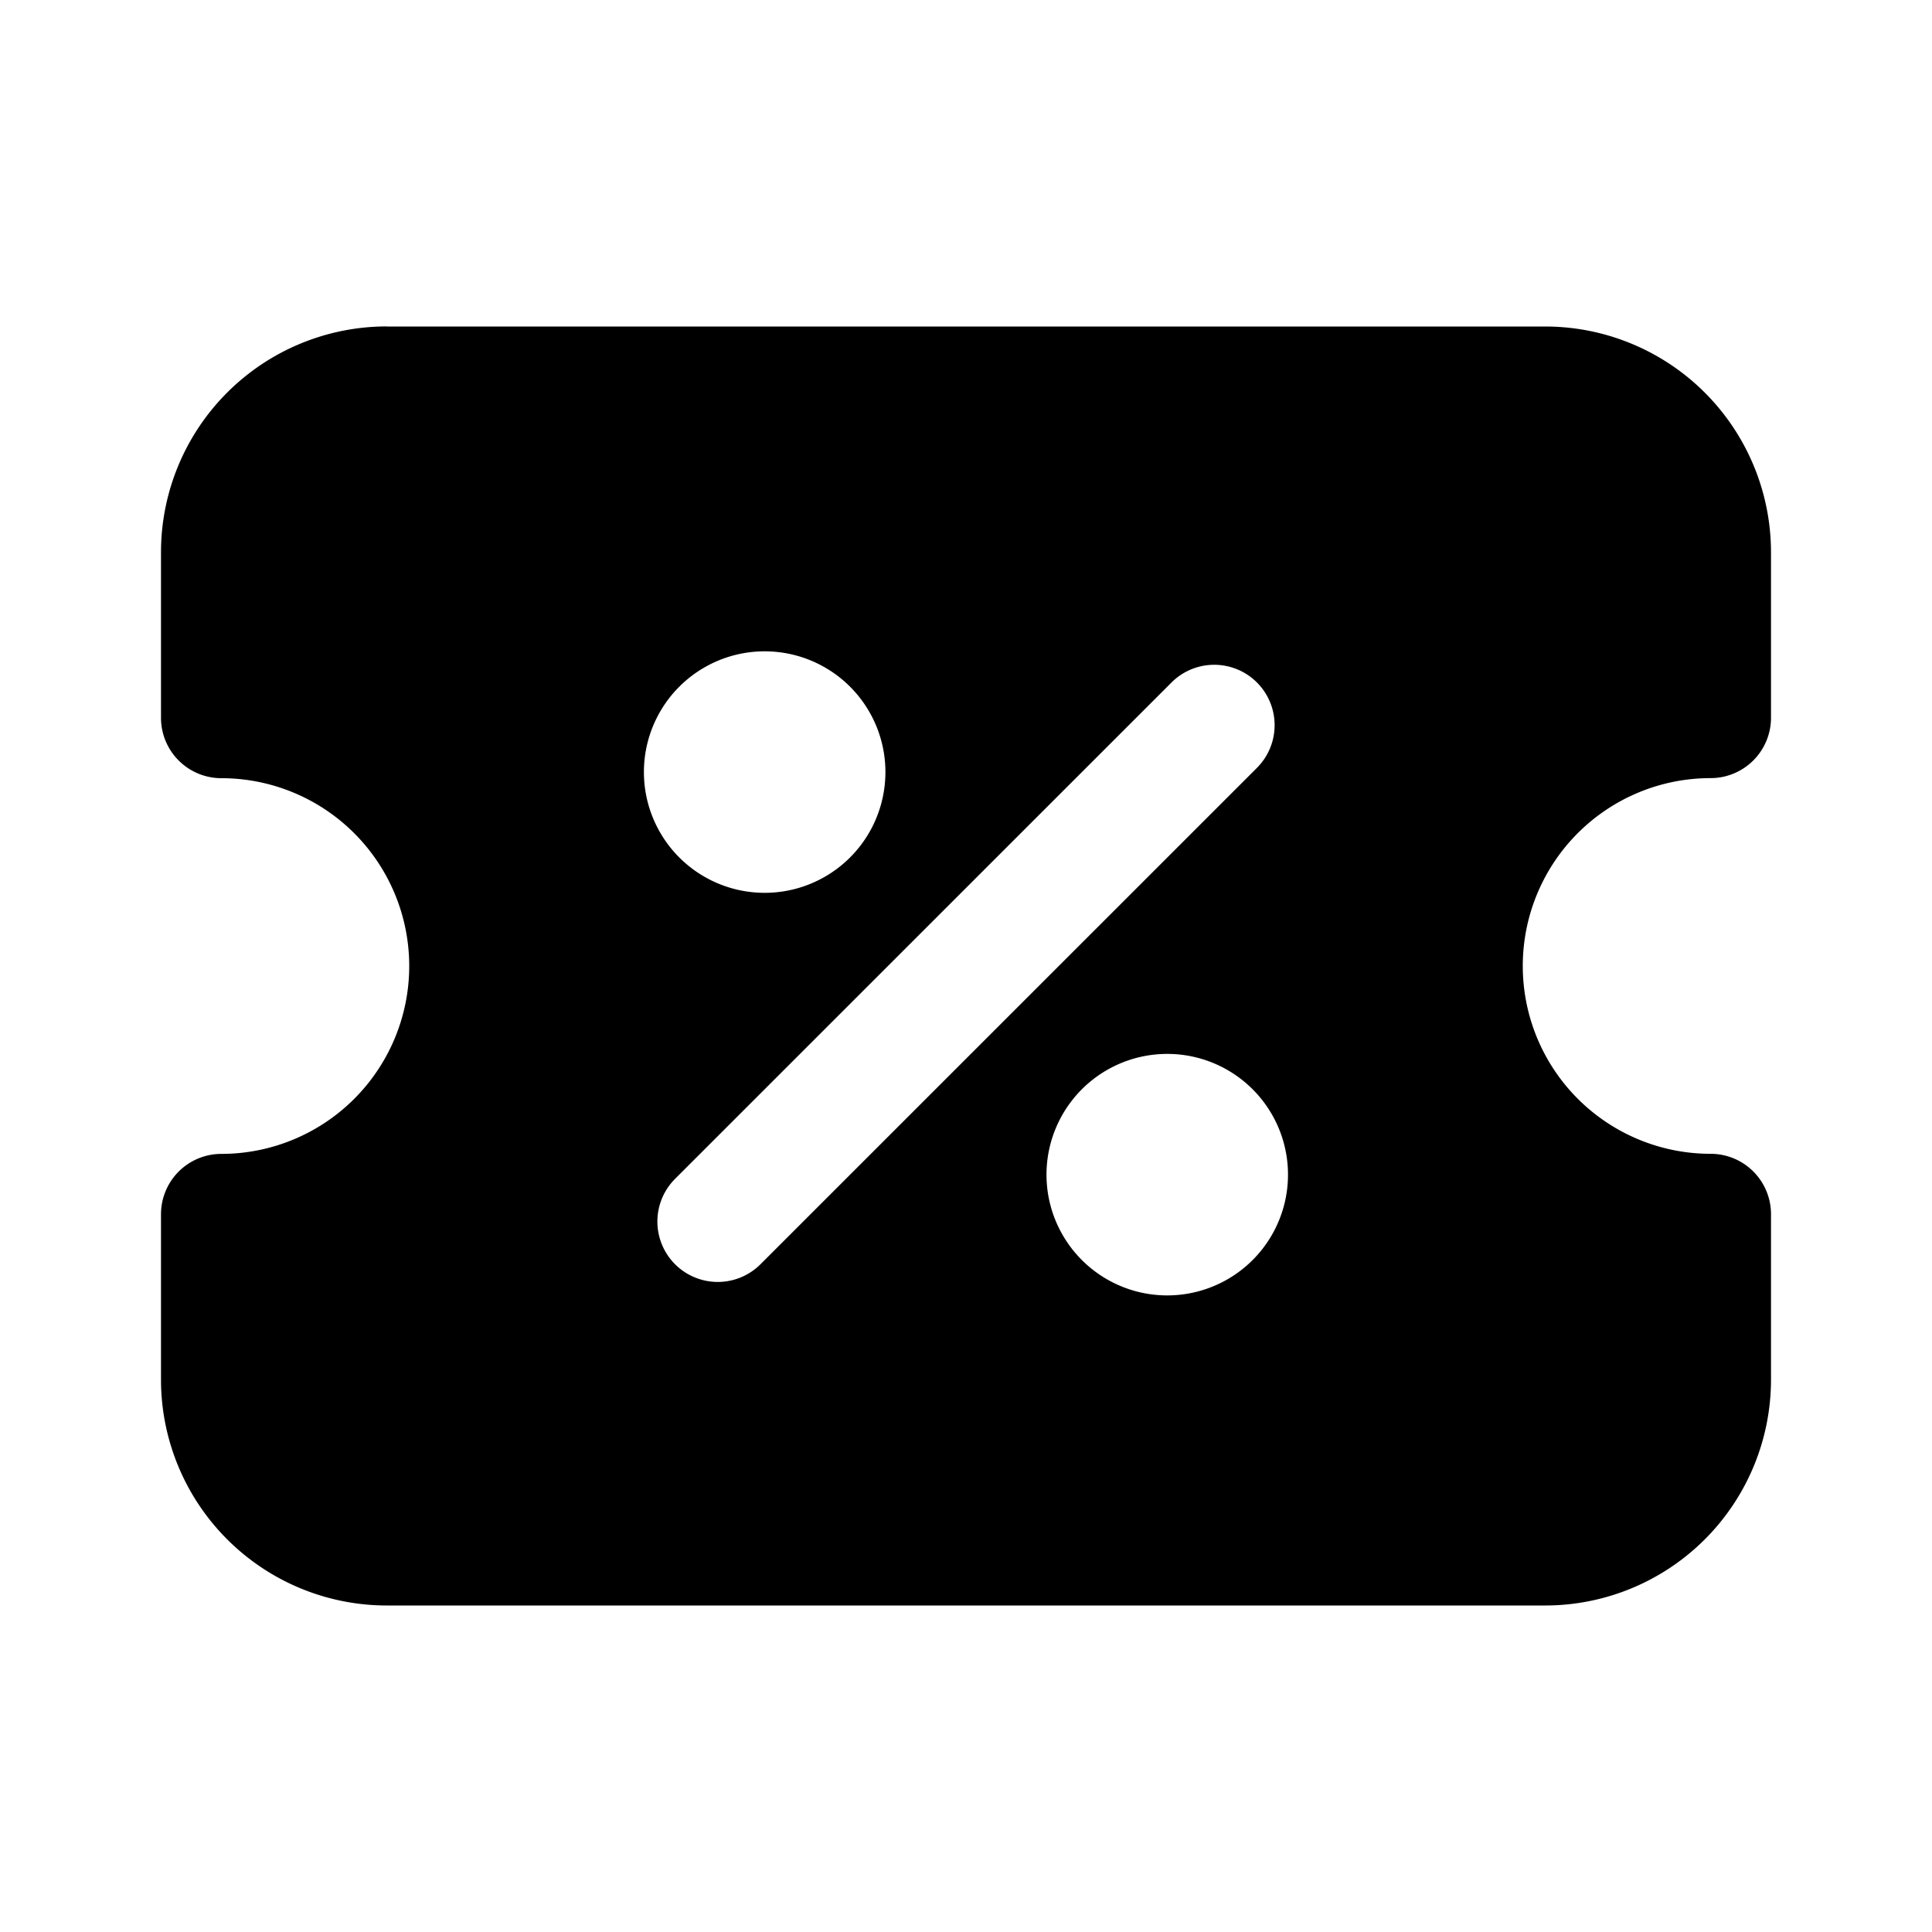 <svg xmlns="http://www.w3.org/2000/svg" width="24" height="24" fill="none" class="persona-icon" viewBox="0 0 24 24"><path fill="currentColor" fill-rule="evenodd" d="M4.806 4.056h14.388A2.806 2.806 0 0 1 22 6.86v2.056a.75.75 0 0 1-.75.75 2.333 2.333 0 1 0 0 4.667.75.75 0 0 1 .75.75v2.055a2.806 2.806 0 0 1-2.806 2.806H4.806A2.806 2.806 0 0 1 2 17.139v-2.055a.75.75 0 0 1 .75-.75 2.333 2.333 0 0 0 0-4.667.75.75 0 0 1-.75-.75V6.86a2.806 2.806 0 0 1 2.806-2.805m4.693 7.036a1.5 1.5 0 1 0 0-3 1.5 1.5 0 0 0 0 3m-1.113 3.553a.75.75 0 1 0 1.061 1.061l6.167-6.166a.75.75 0 0 0-1.061-1.061zm6.114 1.448a1.5 1.5 0 1 0 0-3 1.5 1.5 0 0 0 0 3" clip-rule="evenodd"/></svg>